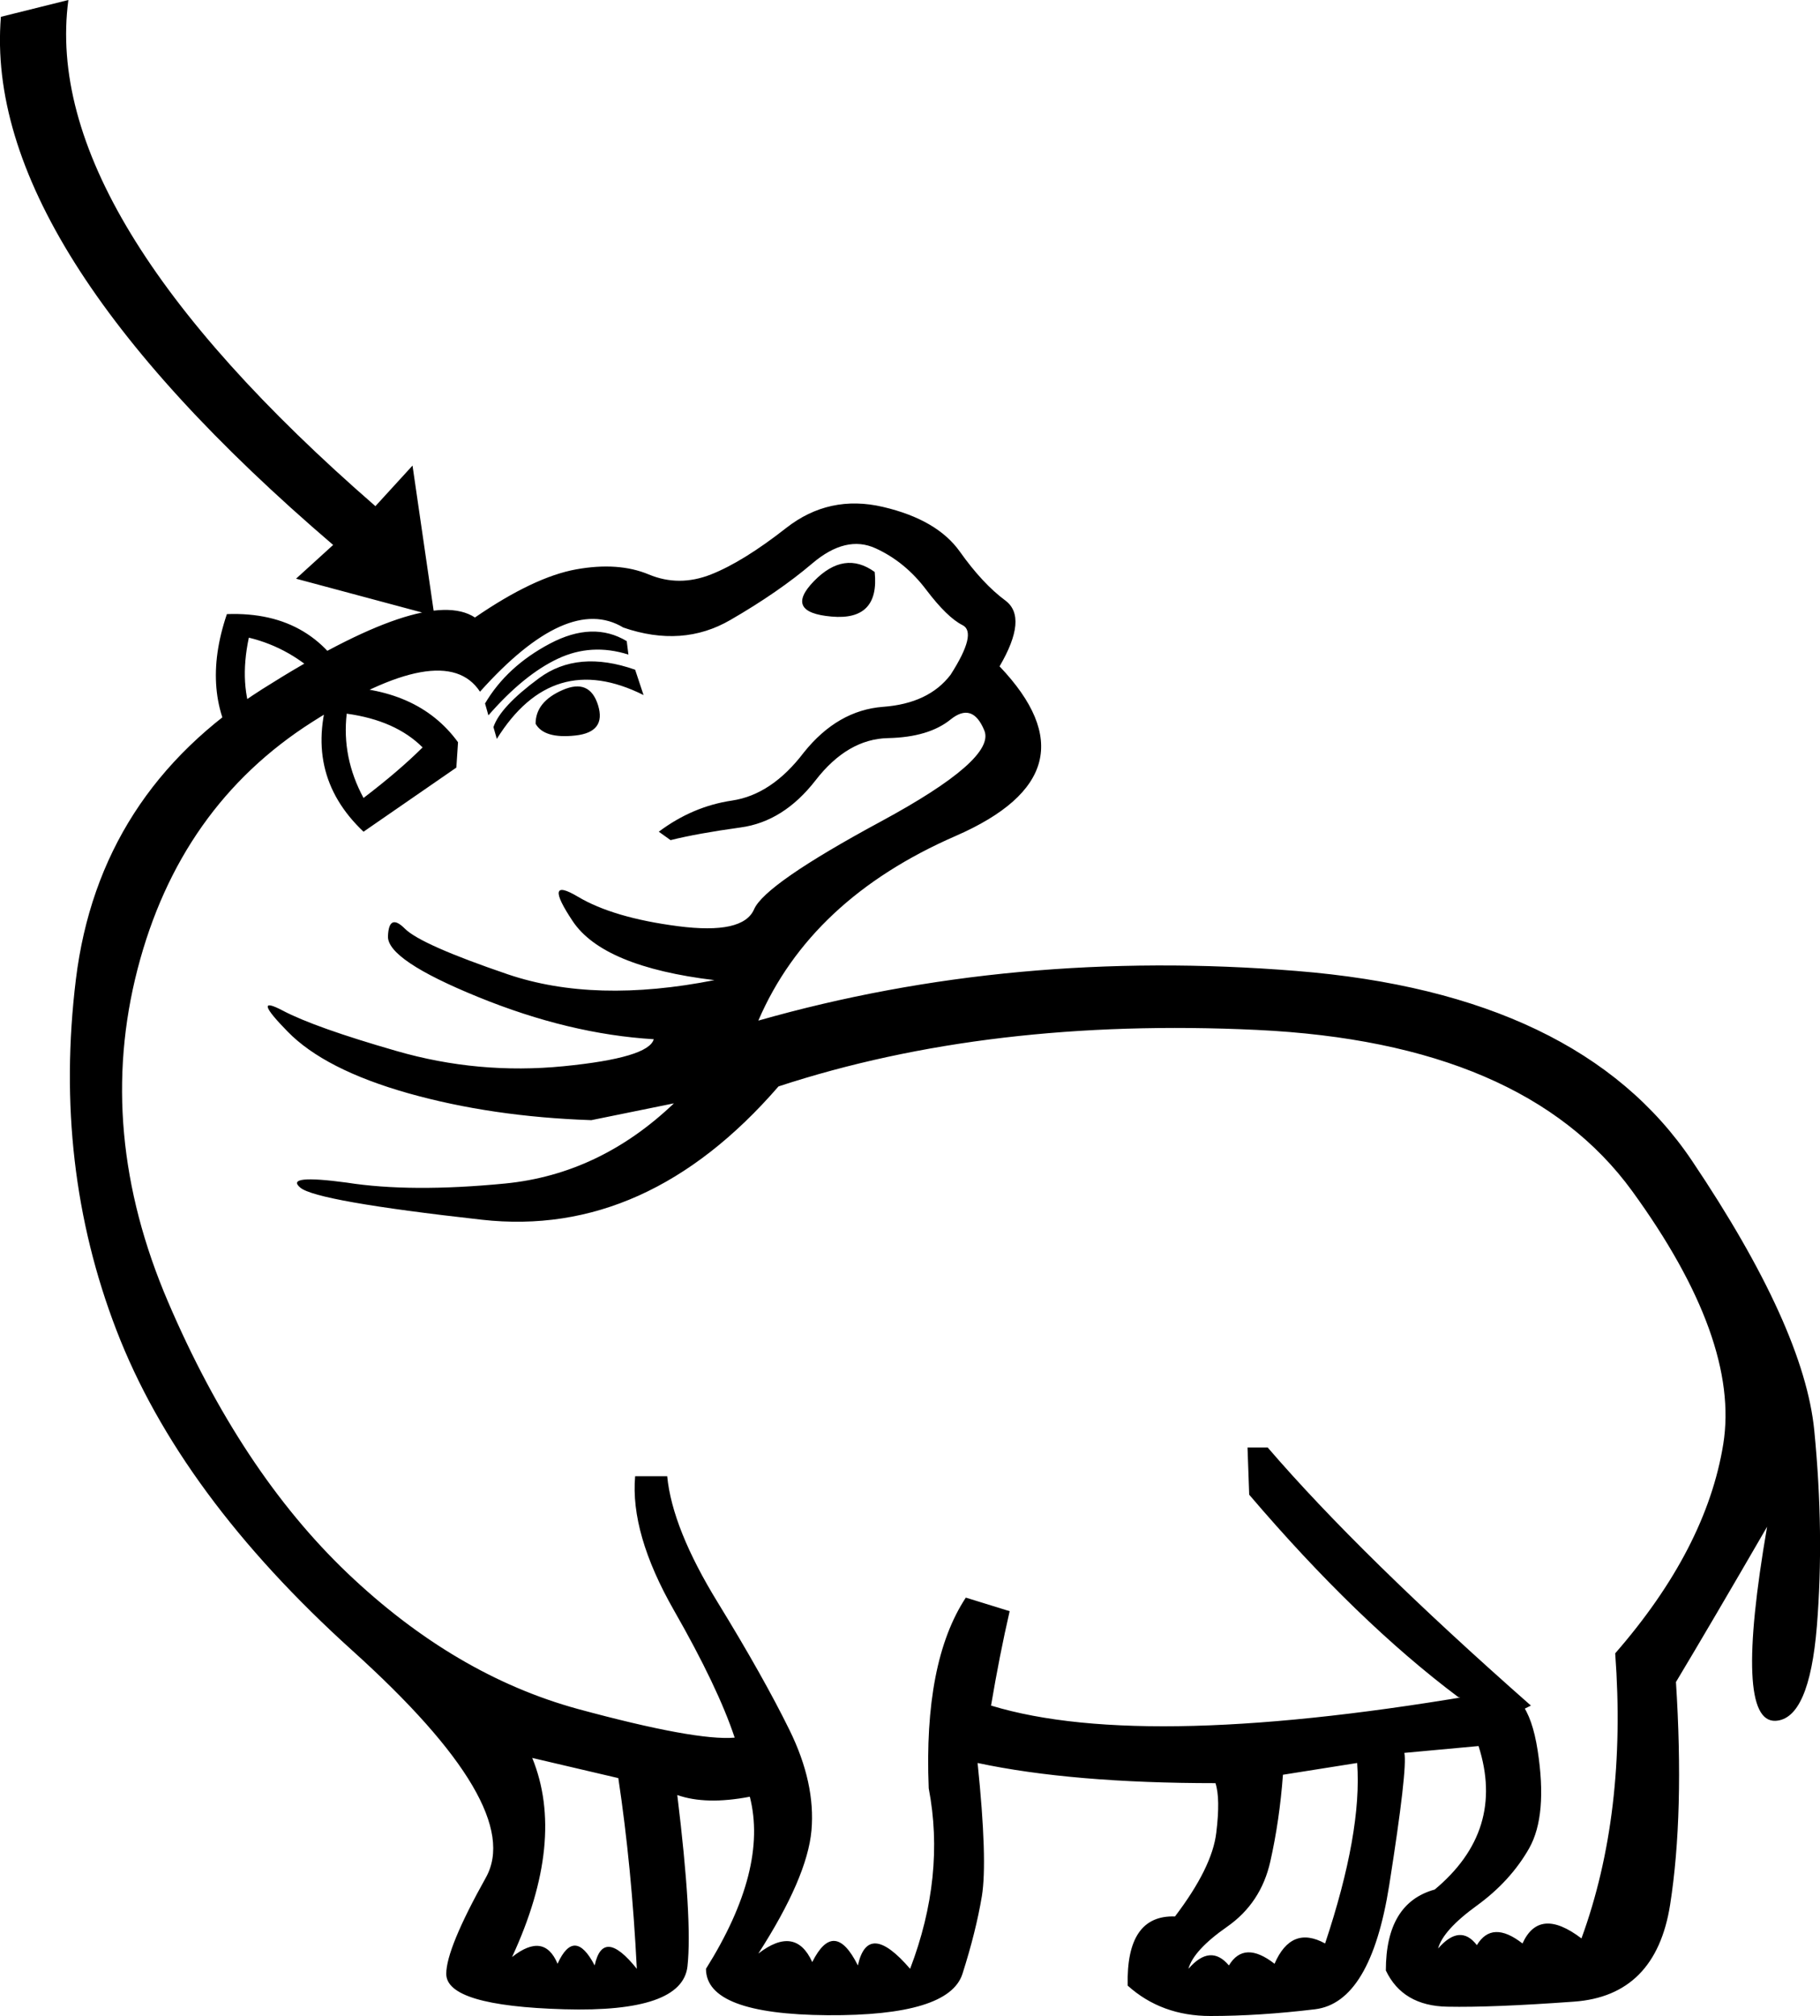 <?xml version='1.0' encoding ='UTF-8' standalone='yes'?>
<svg width='16.236' height='17.983' xmlns='http://www.w3.org/2000/svg' xmlns:xlink='http://www.w3.org/1999/xlink' xmlns:inkscape='http://www.inkscape.org/namespaces/inkscape'>
<path style='fill:#000000; stroke:none' d=' M 10.602 17.562  Q 10.798 17.336 10.963 17.532  Q 11.099 17.306 11.37 17.517  Q 11.52 17.171 11.821 17.336  Q 12.152 16.343 12.107 15.726  L 11.445 15.831  Q 11.415 16.238 11.332 16.606  Q 11.249 16.975 10.948 17.186  Q 10.647 17.396 10.602 17.562  Z  M 4.748 15.681  Q 5.049 16.418 4.568 17.457  Q 4.854 17.231 4.974 17.517  Q 5.124 17.186 5.305 17.532  Q 5.38 17.186 5.681 17.562  Q 5.636 16.659 5.516 15.861  L 4.748 15.681  Z  M 2.265 6.426  Q 2.551 6.29 2.882 6.065  Q 2.596 5.779 2.22 5.688  Q 2.13 6.11 2.265 6.426  Z  M 2.34 6.742  L 2.13 6.697  Q 1.784 6.185 2.024 5.478  Q 2.822 5.448 3.153 6.155  L 2.34 6.742  Z  M 5.741 6.2  Q 4.929 5.794 4.432 6.591  L 4.402 6.486  Q 4.462 6.305 4.808 6.05  Q 5.154 5.794 5.666 5.974  L 5.741 6.2  Z  M 4.778 6.456  Q 4.778 6.26 5.019 6.155  Q 5.26 6.05 5.335 6.29  Q 5.41 6.531 5.132 6.561  Q 4.854 6.591 4.778 6.456  Z  M 5.606 5.839  Q 5.275 5.734 4.974 5.877  Q 4.673 6.019 4.357 6.381  L 4.327 6.275  Q 4.522 5.944 4.906 5.741  Q 5.29 5.538 5.591 5.719  L 5.606 5.839  Z  M 7.803 5.102  Q 7.848 5.538 7.419 5.5  Q 6.99 5.463 7.261 5.184  Q 7.532 4.906 7.803 5.102  Z  M 3.243 7.419  Q 2.686 6.892 2.957 6.125  Q 3.725 6.125 4.086 6.621  L 4.071 6.847  L 3.243 7.419  Z  M 3.77 6.667  Q 3.529 6.426 3.093 6.366  Q 3.048 6.757 3.243 7.118  Q 3.559 6.877 3.77 6.667  Z  M 6.042 16.012  Q 6.178 17.125 6.133 17.539  Q 6.088 17.953 5.034 17.923  Q 3.981 17.893 3.981 17.607  Q 3.981 17.381 4.334 16.749  Q 4.688 16.117 3.145 14.725  Q 1.603 13.333 1.039 11.866  Q 0.474 10.399 0.677 8.736  Q 0.881 7.073 2.34 6.147  Q 3.8 5.222 4.237 5.508  Q 4.763 5.147 5.139 5.079  Q 5.516 5.011 5.787 5.124  Q 6.057 5.237 6.343 5.124  Q 6.629 5.011 7.013 4.71  Q 7.397 4.409 7.878 4.522  Q 8.36 4.635 8.563 4.921  Q 8.766 5.207 8.969 5.357  Q 9.172 5.508 8.917 5.944  Q 9.82 6.892 8.525 7.457  Q 7.231 8.021 6.765 9.104  Q 9.037 8.457 11.565 8.661  Q 14.093 8.864 15.094 10.354  Q 16.095 11.843 16.185 12.761  Q 16.275 13.679 16.208 14.507  Q 16.14 15.335 15.839 15.35  Q 15.463 15.365 15.764 13.619  Q 15.267 14.477 14.951 15.004  Q 15.026 16.177 14.899 16.99  Q 14.771 17.803 14.041 17.855  Q 13.311 17.908 12.912 17.9  Q 12.513 17.893 12.363 17.577  Q 12.363 16.975 12.799 16.855  Q 13.431 16.328 13.19 15.575  L 12.528 15.636  Q 12.558 15.771 12.393 16.817  Q 12.227 17.863 11.731 17.923  Q 11.234 17.983 10.798 17.983  Q 10.361 17.983 10.06 17.712  Q 10.045 17.08 10.482 17.095  Q 10.813 16.659 10.85 16.35  Q 10.888 16.042 10.843 15.906  Q 9.564 15.906 8.721 15.726  Q 8.811 16.599 8.759 16.915  Q 8.706 17.231 8.586 17.607  Q 8.465 17.983 7.382 17.976  Q 6.298 17.968 6.298 17.562  Q 6.855 16.674 6.689 16.027  Q 6.298 16.102 6.042 16.012  Z  M 6.765 17.426  Q 7.096 17.171 7.246 17.502  Q 7.442 17.11 7.653 17.532  Q 7.743 17.125 8.119 17.562  Q 8.435 16.734 8.285 15.952  Q 8.239 14.823 8.616 14.251  L 9.007 14.372  Q 8.917 14.763 8.841 15.214  Q 10.226 15.636 13.311 15.094  Q 13.627 15.034 13.717 15.613  Q 13.807 16.192 13.642 16.486  Q 13.476 16.779 13.175 16.998  Q 12.874 17.216 12.829 17.381  Q 13.025 17.156 13.175 17.351  Q 13.311 17.125 13.582 17.336  Q 13.732 17.005 14.108 17.291  Q 14.515 16.177 14.409 14.748  Q 15.222 13.815 15.373 12.882  Q 15.523 11.949 14.56 10.624  Q 13.597 9.3 11.212 9.187  Q 8.826 9.074 6.945 9.691  Q 5.771 11.046 4.297 10.88  Q 2.822 10.715 2.679 10.594  Q 2.536 10.474 3.093 10.549  Q 3.665 10.639 4.507 10.557  Q 5.35 10.474 6.012 9.842  L 5.275 9.992  Q 4.387 9.962 3.642 9.752  Q 2.897 9.541 2.566 9.202  Q 2.235 8.864 2.521 9.014  Q 2.807 9.165 3.537 9.375  Q 4.267 9.586 5.027 9.511  Q 5.787 9.436 5.832 9.27  Q 5.079 9.225 4.267 8.894  Q 3.454 8.563 3.461 8.352  Q 3.469 8.141 3.612 8.284  Q 3.755 8.427 4.53 8.691  Q 5.305 8.954 6.373 8.743  Q 5.38 8.623 5.109 8.217  Q 4.838 7.81 5.154 7.998  Q 5.471 8.187 6.05 8.262  Q 6.629 8.337 6.727 8.111  Q 6.825 7.886 7.856 7.329  Q 8.887 6.772 8.781 6.516  Q 8.676 6.26 8.48 6.418  Q 8.285 6.576 7.923 6.584  Q 7.562 6.591 7.276 6.96  Q 6.99 7.329 6.607 7.381  Q 6.223 7.434 5.982 7.494  L 5.877 7.419  Q 6.178 7.193 6.531 7.141  Q 6.885 7.088 7.171 6.712  Q 7.472 6.336 7.878 6.305  Q 8.285 6.275 8.48 6.019  Q 8.721 5.643 8.586 5.576  Q 8.45 5.508 8.262 5.26  Q 8.074 5.011 7.811 4.891  Q 7.547 4.77 7.246 5.026  Q 6.945 5.282 6.516 5.53  Q 6.088 5.779 5.561 5.598  Q 5.064 5.297 4.282 6.17  Q 3.966 5.688 2.784 6.441  Q 1.603 7.193 1.227 8.645  Q 0.851 10.098 1.498 11.61  Q 2.145 13.122 3.1 14.033  Q 4.056 14.943 5.154 15.244  Q 6.208 15.53 6.554 15.5  Q 6.404 15.049 6.012 14.364  Q 5.621 13.679 5.666 13.168  L 5.952 13.168  Q 5.997 13.634 6.404 14.296  Q 6.81 14.958 7.043 15.432  Q 7.276 15.906 7.239 16.328  Q 7.201 16.749 6.765 17.426  Z  M 13.01 15.139  Q 12.107 14.462 11.144 13.333  L 11.129 12.912  L 11.309 12.912  Q 12.137 13.875 13.657 15.214  L 13.597 15.244  L 13.01 15.139  Z  M 0.61 0  Q 0.354 1.911 3.349 4.515  L 3.68 4.153  L 3.875 5.493  L 2.641 5.162  L 2.972 4.861  Q -0.158 2.182 0.008 0.15  L 0.61 0  Z '/></svg>
